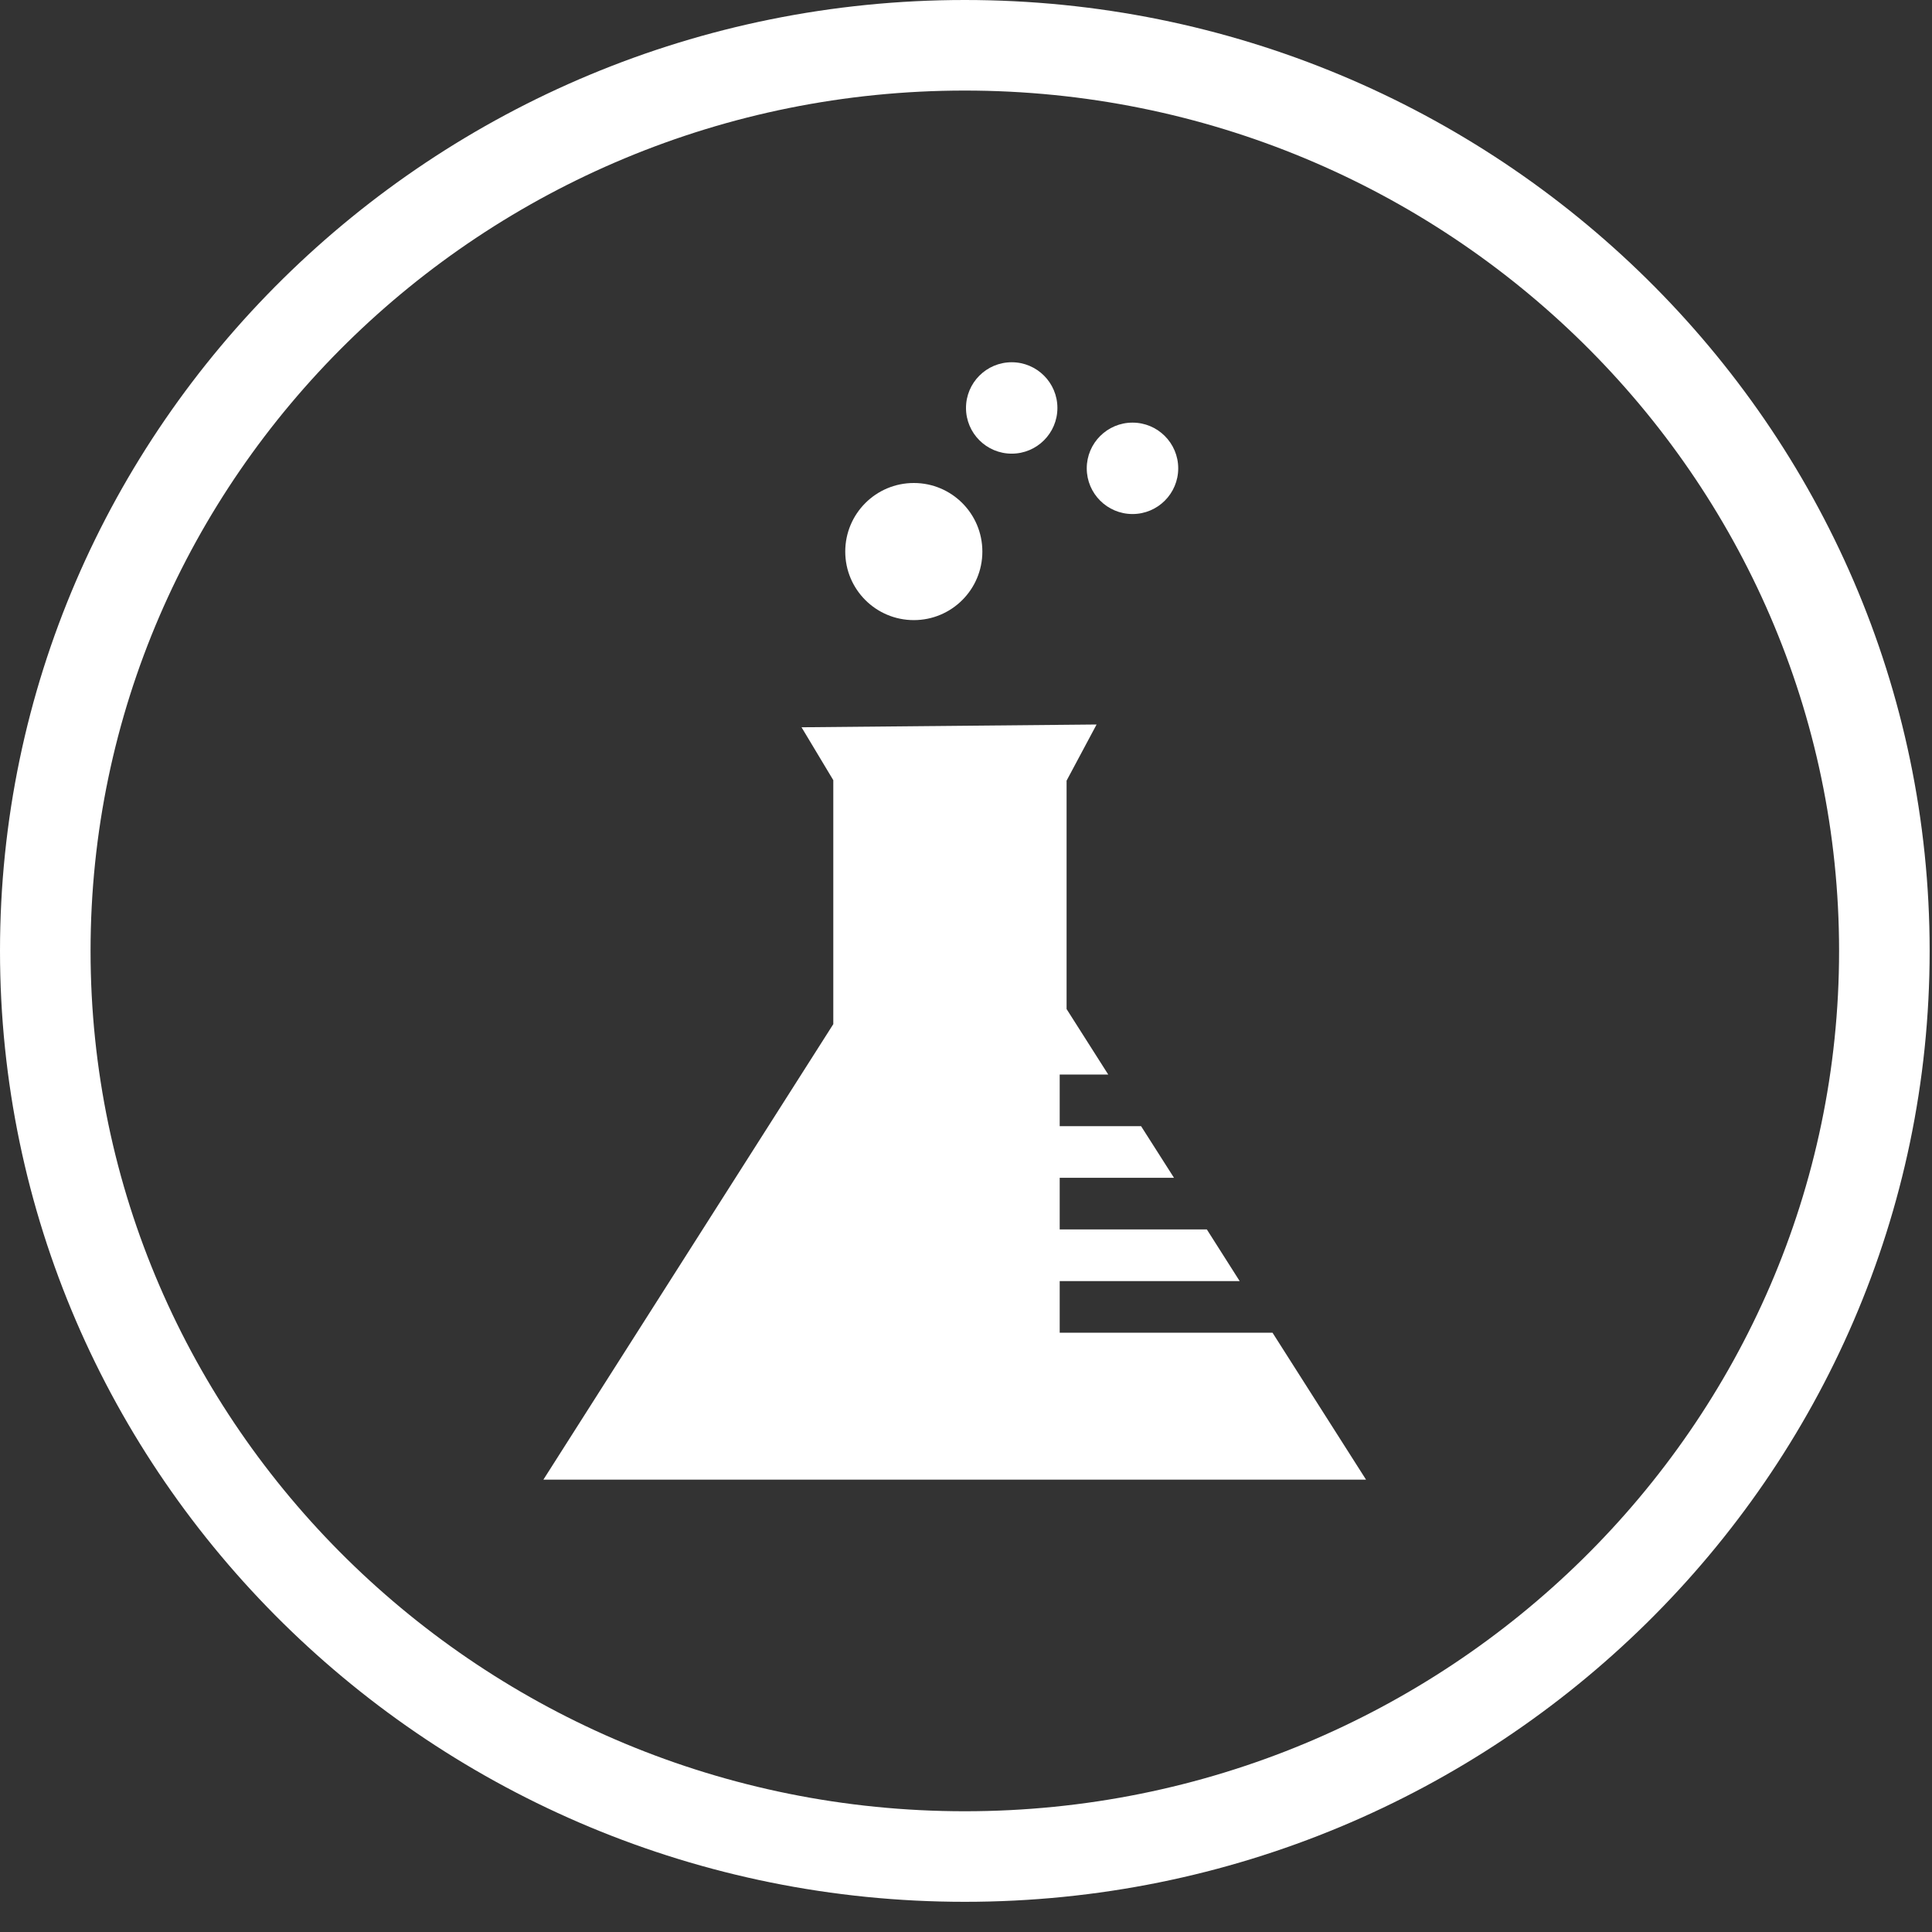 <?xml version="1.0" encoding="UTF-8" standalone="no"?>
<svg width="32px" height="32px" viewBox="0 0 32 32" version="1.1" xmlns="http://www.w3.org/2000/svg" xmlns:xlink="http://www.w3.org/1999/xlink" xmlns:sketch="http://www.bohemiancoding.com/sketch/ns">
    <rect x="0" y="0" width="32" height="32" fill="#333333" stroke="none"/>
    <!-- Generator: Sketch 3.3 (11970) - http://www.bohemiancoding.com/sketch -->
    <title>Group</title>
    <desc>Created with Sketch.</desc>
    <defs></defs>
    <g id="Page-1" stroke="none" stroke-width="1" fill="none" fill-rule="evenodd" sketch:type="MSPage">
        <g id="Organisation---not-publishing" sketch:type="MSArtboardGroup" transform="translate(-282, -1162)" fill="#FFFFFF">
            <g id="Group" sketch:type="MSLayerGroup" transform="translate(282, 1162)">
                <path d="M15.98,31.5 C7.169,31.5 0,24.435 0,15.75 C0,7.066 7.169,0 15.98,0 C24.792,0 31.961,7.066 31.961,15.75 C31.961,24.435 24.792,31.5 15.98,31.5 L15.98,31.5 Z M15.98,1.5 C7.996,1.5 1.5,7.893 1.5,15.75 C1.5,23.608 7.996,30 15.98,30 C23.965,30 30.461,23.608 30.461,15.75 C30.461,7.893 23.965,1.5 15.98,1.5 L15.98,1.5 Z" id="Fill-1" sketch:type="MSShapeGroup"></path>
                <path d="M18.356,17.798 L17.666,16.713 L17.666,12.93 L18.163,12 L13.276,12.046 L13.802,12.922 L13.802,16.963 L9,24.508 L22.626,24.508 L21.077,22.074 L17.552,22.074 L17.552,21.219 L20.533,21.219 L19.989,20.363 L17.552,20.363 L17.552,19.508 L19.445,19.508 L18.9,18.653 L17.552,18.653 L17.552,17.798 L18.356,17.798" id="Fill-2" sketch:type="MSShapeGroup"></path>
                <path d="M15.136,10.271 C15.763,10.271 16.271,9.763 16.271,9.136 C16.271,8.508 15.763,8 15.136,8 C14.508,8 14,8.508 14,9.136 C14,9.763 14.508,10.271 15.136,10.271" id="Fill-3" sketch:type="MSShapeGroup"></path>
                <path d="M16.757,7.514 C17.175,7.514 17.514,7.175 17.514,6.757 C17.514,6.339 17.175,6 16.757,6 C16.339,6 16,6.339 16,6.757 C16,7.175 16.339,7.514 16.757,7.514" id="Fill-4" sketch:type="MSShapeGroup"></path>
                <path d="M18.758,8.514 C19.176,8.514 19.515,8.175 19.515,7.757 C19.515,7.339 19.176,7 18.758,7 C18.34,7 18,7.339 18,7.757 C18,8.175 18.34,8.514 18.758,8.514" id="Fill-5" sketch:type="MSShapeGroup"></path>
            </g>
        </g>
    </g>
</svg>